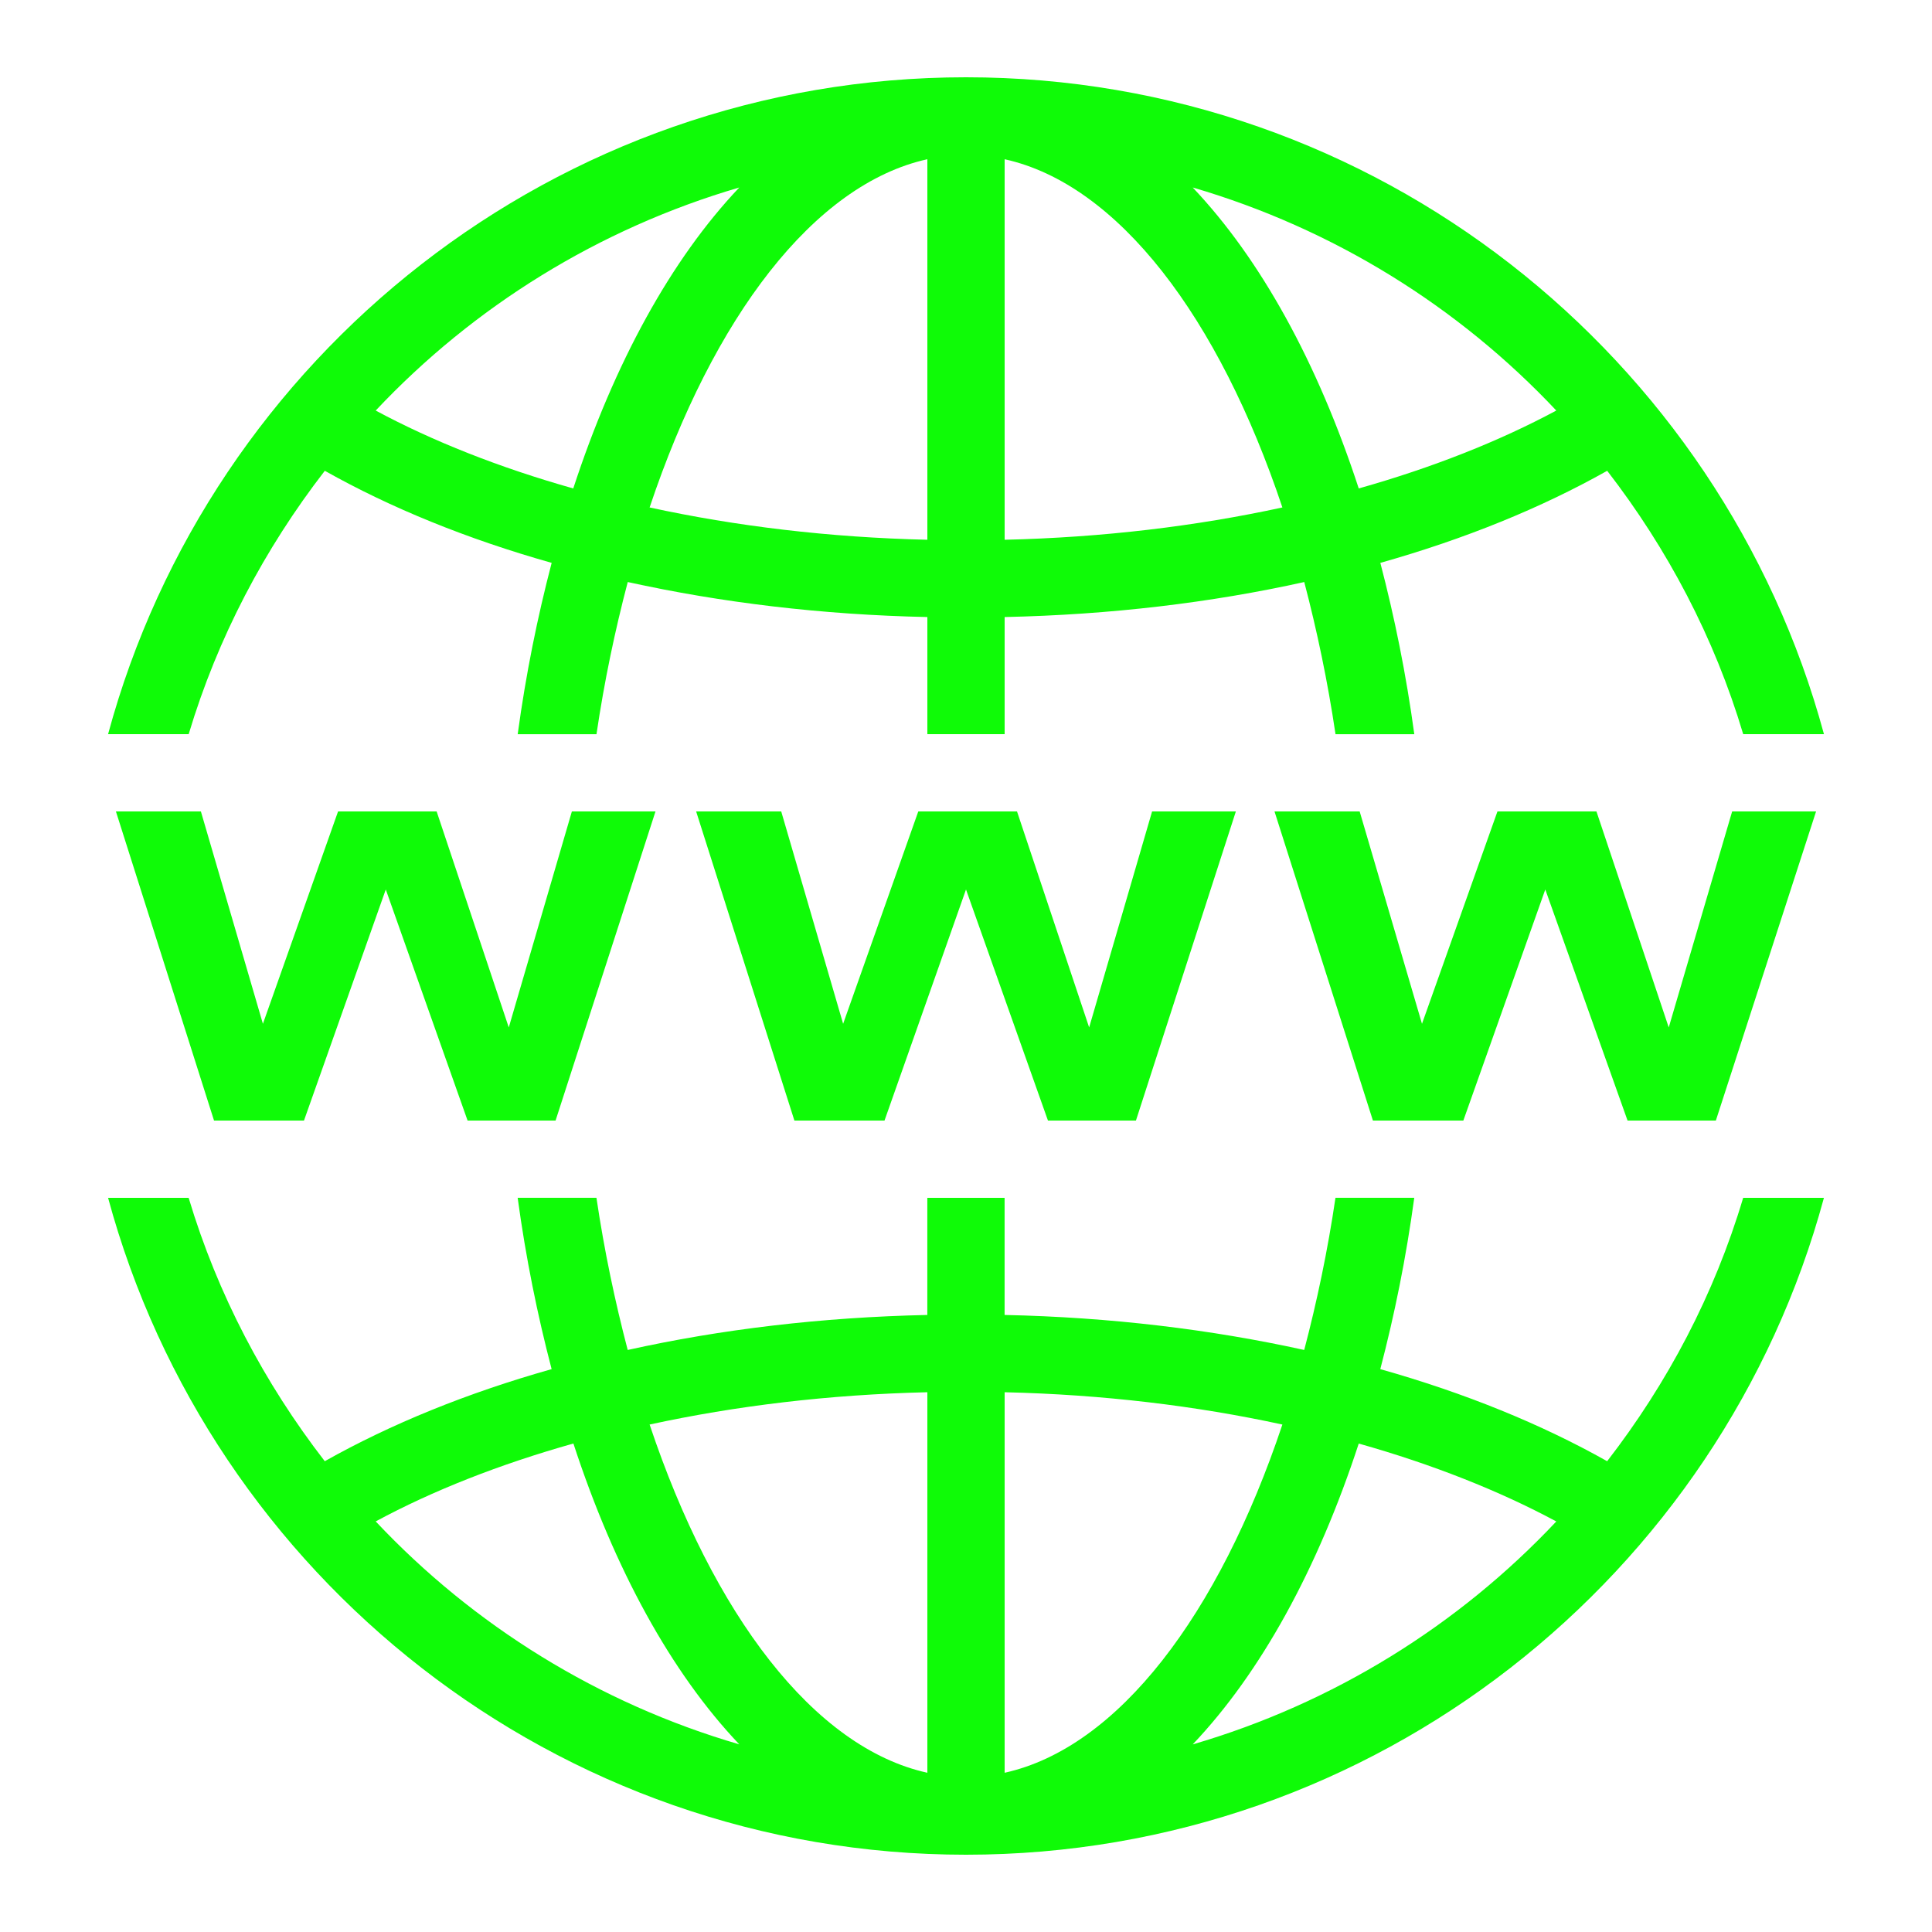 <svg xmlns="http://www.w3.org/2000/svg" xmlns:xlink="http://www.w3.org/1999/xlink" viewBox="0,0,256,256" width="50px" height="50px" fill-rule="nonzero"><g fill="#0ffb07" fill-rule="nonzero" stroke="none" stroke-width="1" stroke-linecap="butt" stroke-linejoin="miter" stroke-miterlimit="10" stroke-dasharray="" stroke-dashoffset="0" font-family="none" font-weight="none" font-size="none" text-anchor="none" style="mix-blend-mode: normal"><g transform="scale(5.12,5.12)"><path d="M25,2c-10.605,0 -19.555,7.219 -22.203,17h2.086c0.75,-2.504 1.965,-4.801 3.523,-6.816c1.707,0.961 3.684,1.766 5.871,2.383c-0.367,1.402 -0.668,2.879 -0.879,4.434h2.039c0.203,-1.375 0.48,-2.688 0.809,-3.938c2.41,0.531 5.016,0.848 7.754,0.906v3.031h2v-3.031c2.738,-0.059 5.344,-0.371 7.754,-0.906c0.328,1.25 0.605,2.562 0.809,3.938h2.039c-0.211,-1.555 -0.512,-3.031 -0.879,-4.434c2.188,-0.617 4.164,-1.422 5.871,-2.383c1.559,2.016 2.773,4.312 3.52,6.816h2.09c-2.648,-9.781 -11.598,-17 -22.203,-17zM24,4.121v9.848c-2.543,-0.059 -4.961,-0.352 -7.188,-0.836c1.645,-4.918 4.25,-8.363 7.188,-9.012zM26,4.121c2.938,0.648 5.543,4.094 7.188,9.012c-2.227,0.484 -4.645,0.777 -7.188,0.836zM19.133,4.852c-1.762,1.859 -3.234,4.539 -4.297,7.789c-1.91,-0.539 -3.637,-1.223 -5.113,-2.016c2.531,-2.691 5.77,-4.707 9.41,-5.773zM30.867,4.852c3.641,1.066 6.879,3.082 9.41,5.773c-1.477,0.793 -3.203,1.477 -5.113,2.016c-1.062,-3.25 -2.535,-5.93 -4.297,-7.789zM3,21l2.539,8h2.328l2.117,-5.98l2.117,5.98h2.277l2.586,-8h-2.164l-1.633,5.59l-1.867,-5.59h-2.551l-1.945,5.496l-1.605,-5.496zM18.016,21l2.543,8h2.332l2.109,-5.98l2.121,5.98h2.277l2.586,-8h-2.168l-1.629,5.59l-1.867,-5.59h-2.555l-1.945,5.496l-1.602,-5.496zM32.984,21l2.547,8h2.34l2.121,-5.98l2.129,5.98h2.285l2.594,-8h-2.172l-1.641,5.59l-1.871,-5.59h-2.562l-1.953,5.496l-1.613,-5.496zM2.797,31c2.648,9.781 11.598,17 22.203,17c10.605,0 19.555,-7.219 22.203,-17h-2.09c-0.746,2.504 -1.961,4.801 -3.52,6.816c-1.707,-0.961 -3.684,-1.766 -5.871,-2.383c0.367,-1.402 0.668,-2.879 0.879,-4.434h-2.039c-0.203,1.375 -0.48,2.688 -0.809,3.938c-2.41,-0.531 -5.016,-0.848 -7.754,-0.906v-3.031h-2v3.031c-2.738,0.059 -5.344,0.371 -7.754,0.906c-0.328,-1.25 -0.605,-2.562 -0.809,-3.938h-2.039c0.211,1.555 0.512,3.031 0.879,4.434c-2.188,0.617 -4.164,1.422 -5.871,2.383c-1.559,-2.016 -2.773,-4.312 -3.523,-6.816zM24,36.031v9.848c-2.938,-0.648 -5.543,-4.094 -7.188,-9.012c2.227,-0.484 4.645,-0.777 7.188,-0.836zM26,36.031c2.543,0.059 4.961,0.352 7.188,0.836c-1.645,4.918 -4.25,8.363 -7.188,9.012zM14.84,37.359c1.062,3.25 2.531,5.93 4.293,7.785c-3.641,-1.062 -6.879,-3.078 -9.41,-5.77c1.477,-0.797 3.203,-1.477 5.117,-2.016zM35.164,37.359c1.91,0.539 3.637,1.223 5.113,2.016c-2.531,2.691 -5.77,4.707 -9.41,5.77c1.762,-1.855 3.234,-4.535 4.297,-7.785z"></path></g></g></svg>